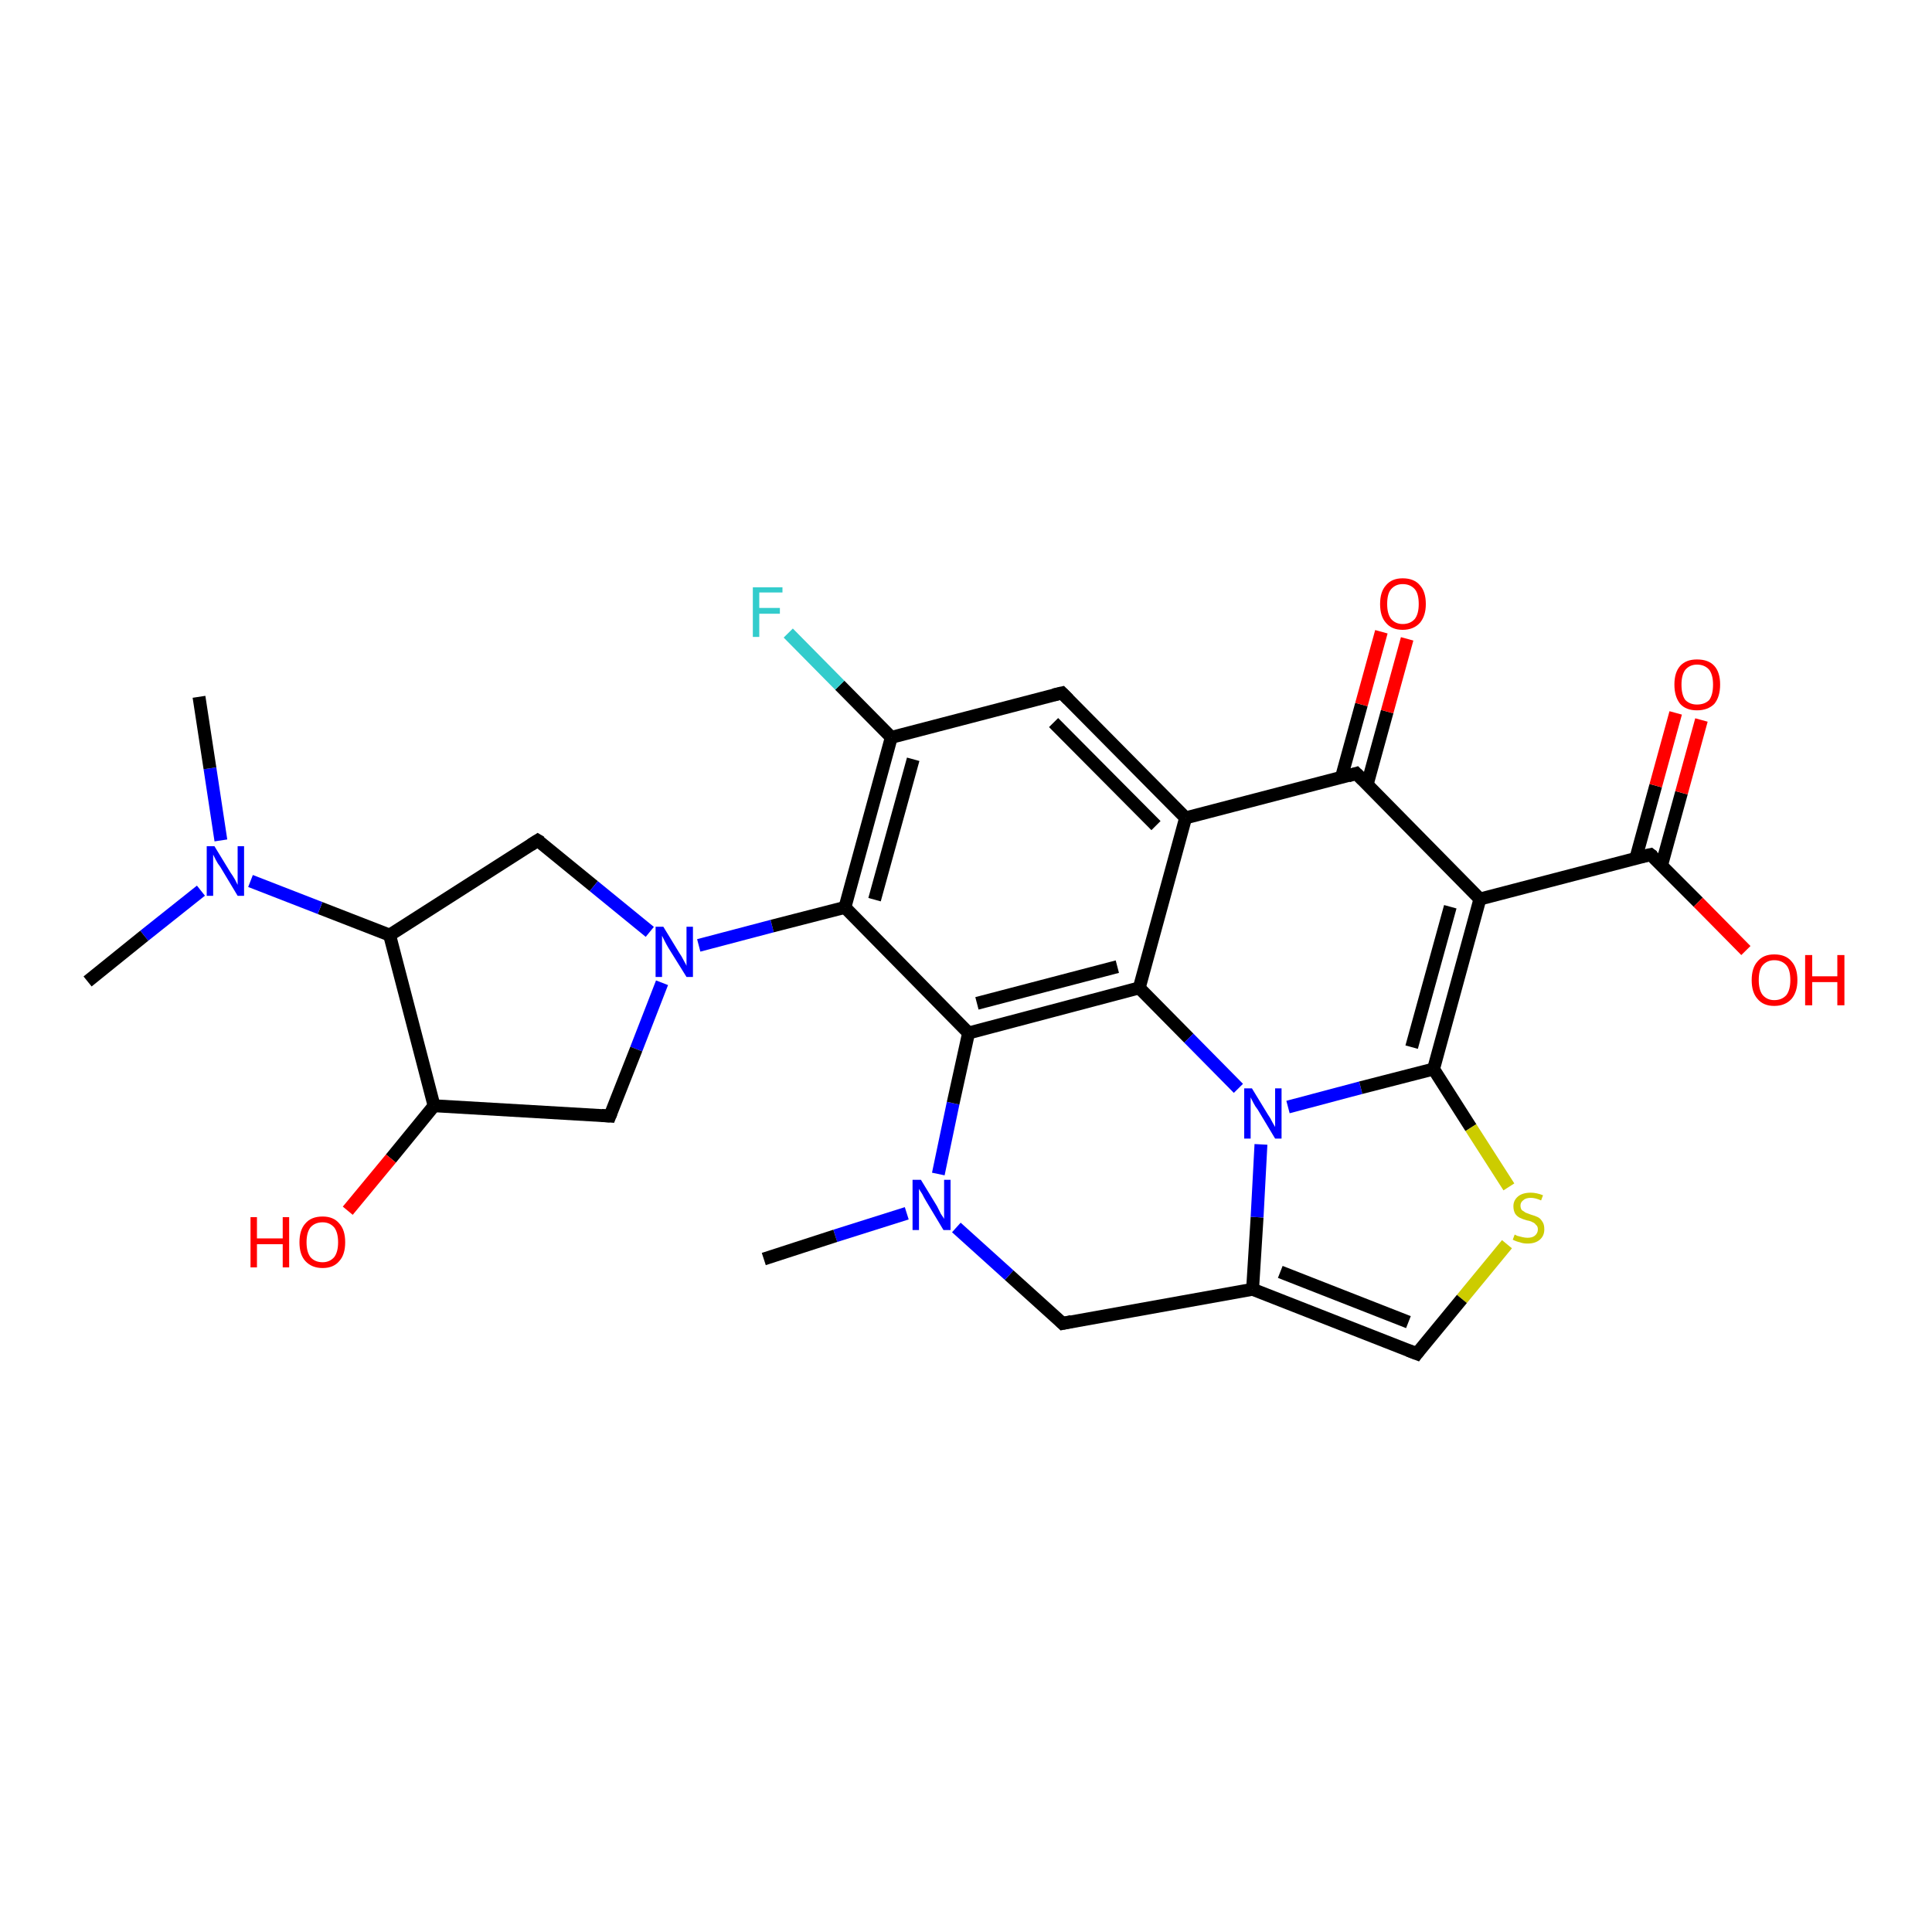 <?xml version='1.0' encoding='iso-8859-1'?>
<svg version='1.1' baseProfile='full'
              xmlns='http://www.w3.org/2000/svg'
                      xmlns:rdkit='http://www.rdkit.org/xml'
                      xmlns:xlink='http://www.w3.org/1999/xlink'
                  xml:space='preserve'
width='300px' height='300px' viewBox='0 0 300 300'>
<!-- END OF HEADER -->
<rect style='opacity:1.0;fill:#FFFFFF;stroke:none' width='300.0' height='300.0' x='0.0' y='0.0'> </rect>
<path class='bond-0 atom-0 atom-1' d='M 108.5,146.8 L 119.9,143.8' style='fill:none;fill-rule:evenodd;stroke:#0000FF;stroke-width:2.0px;stroke-linecap:butt;stroke-linejoin:miter;stroke-opacity:1' />
<path class='bond-0 atom-0 atom-1' d='M 119.9,143.8 L 131.2,140.9' style='fill:none;fill-rule:evenodd;stroke:#000000;stroke-width:2.0px;stroke-linecap:butt;stroke-linejoin:miter;stroke-opacity:1' />
<path class='bond-1 atom-1 atom-2' d='M 131.2,140.9 L 150.4,160.4' style='fill:none;fill-rule:evenodd;stroke:#000000;stroke-width:2.0px;stroke-linecap:butt;stroke-linejoin:miter;stroke-opacity:1' />
<path class='bond-2 atom-2 atom-3' d='M 150.4,160.4 L 176.9,153.4' style='fill:none;fill-rule:evenodd;stroke:#000000;stroke-width:2.0px;stroke-linecap:butt;stroke-linejoin:miter;stroke-opacity:1' />
<path class='bond-2 atom-2 atom-3' d='M 151.7,155.8 L 173.5,150.1' style='fill:none;fill-rule:evenodd;stroke:#000000;stroke-width:2.0px;stroke-linecap:butt;stroke-linejoin:miter;stroke-opacity:1' />
<path class='bond-3 atom-3 atom-4' d='M 176.9,153.4 L 184.6,161.2' style='fill:none;fill-rule:evenodd;stroke:#000000;stroke-width:2.0px;stroke-linecap:butt;stroke-linejoin:miter;stroke-opacity:1' />
<path class='bond-3 atom-3 atom-4' d='M 184.6,161.2 L 192.3,169.0' style='fill:none;fill-rule:evenodd;stroke:#0000FF;stroke-width:2.0px;stroke-linecap:butt;stroke-linejoin:miter;stroke-opacity:1' />
<path class='bond-4 atom-4 atom-5' d='M 200.0,171.9 L 211.3,168.9' style='fill:none;fill-rule:evenodd;stroke:#0000FF;stroke-width:2.0px;stroke-linecap:butt;stroke-linejoin:miter;stroke-opacity:1' />
<path class='bond-4 atom-4 atom-5' d='M 211.3,168.9 L 222.6,166.0' style='fill:none;fill-rule:evenodd;stroke:#000000;stroke-width:2.0px;stroke-linecap:butt;stroke-linejoin:miter;stroke-opacity:1' />
<path class='bond-5 atom-5 atom-6' d='M 222.6,166.0 L 229.8,139.6' style='fill:none;fill-rule:evenodd;stroke:#000000;stroke-width:2.0px;stroke-linecap:butt;stroke-linejoin:miter;stroke-opacity:1' />
<path class='bond-5 atom-5 atom-6' d='M 219.2,162.6 L 225.2,140.8' style='fill:none;fill-rule:evenodd;stroke:#000000;stroke-width:2.0px;stroke-linecap:butt;stroke-linejoin:miter;stroke-opacity:1' />
<path class='bond-6 atom-6 atom-7' d='M 229.8,139.6 L 210.6,120.1' style='fill:none;fill-rule:evenodd;stroke:#000000;stroke-width:2.0px;stroke-linecap:butt;stroke-linejoin:miter;stroke-opacity:1' />
<path class='bond-7 atom-7 atom-8' d='M 212.3,121.8 L 215.4,110.5' style='fill:none;fill-rule:evenodd;stroke:#000000;stroke-width:2.0px;stroke-linecap:butt;stroke-linejoin:miter;stroke-opacity:1' />
<path class='bond-7 atom-7 atom-8' d='M 215.4,110.5 L 218.5,99.2' style='fill:none;fill-rule:evenodd;stroke:#FF0000;stroke-width:2.0px;stroke-linecap:butt;stroke-linejoin:miter;stroke-opacity:1' />
<path class='bond-7 atom-7 atom-8' d='M 208.3,120.7 L 211.4,109.4' style='fill:none;fill-rule:evenodd;stroke:#000000;stroke-width:2.0px;stroke-linecap:butt;stroke-linejoin:miter;stroke-opacity:1' />
<path class='bond-7 atom-7 atom-8' d='M 211.4,109.4 L 214.5,98.1' style='fill:none;fill-rule:evenodd;stroke:#FF0000;stroke-width:2.0px;stroke-linecap:butt;stroke-linejoin:miter;stroke-opacity:1' />
<path class='bond-8 atom-7 atom-9' d='M 210.6,120.1 L 184.1,127.0' style='fill:none;fill-rule:evenodd;stroke:#000000;stroke-width:2.0px;stroke-linecap:butt;stroke-linejoin:miter;stroke-opacity:1' />
<path class='bond-9 atom-9 atom-10' d='M 184.1,127.0 L 164.9,107.6' style='fill:none;fill-rule:evenodd;stroke:#000000;stroke-width:2.0px;stroke-linecap:butt;stroke-linejoin:miter;stroke-opacity:1' />
<path class='bond-9 atom-9 atom-10' d='M 179.5,128.2 L 163.6,112.2' style='fill:none;fill-rule:evenodd;stroke:#000000;stroke-width:2.0px;stroke-linecap:butt;stroke-linejoin:miter;stroke-opacity:1' />
<path class='bond-10 atom-10 atom-11' d='M 164.9,107.6 L 138.4,114.5' style='fill:none;fill-rule:evenodd;stroke:#000000;stroke-width:2.0px;stroke-linecap:butt;stroke-linejoin:miter;stroke-opacity:1' />
<path class='bond-11 atom-11 atom-12' d='M 138.4,114.5 L 130.4,106.4' style='fill:none;fill-rule:evenodd;stroke:#000000;stroke-width:2.0px;stroke-linecap:butt;stroke-linejoin:miter;stroke-opacity:1' />
<path class='bond-11 atom-11 atom-12' d='M 130.4,106.4 L 122.4,98.3' style='fill:none;fill-rule:evenodd;stroke:#33CCCC;stroke-width:2.0px;stroke-linecap:butt;stroke-linejoin:miter;stroke-opacity:1' />
<path class='bond-12 atom-6 atom-13' d='M 229.8,139.6 L 256.3,132.7' style='fill:none;fill-rule:evenodd;stroke:#000000;stroke-width:2.0px;stroke-linecap:butt;stroke-linejoin:miter;stroke-opacity:1' />
<path class='bond-13 atom-13 atom-14' d='M 258.0,134.4 L 261.1,123.1' style='fill:none;fill-rule:evenodd;stroke:#000000;stroke-width:2.0px;stroke-linecap:butt;stroke-linejoin:miter;stroke-opacity:1' />
<path class='bond-13 atom-13 atom-14' d='M 261.1,123.1 L 264.2,111.8' style='fill:none;fill-rule:evenodd;stroke:#FF0000;stroke-width:2.0px;stroke-linecap:butt;stroke-linejoin:miter;stroke-opacity:1' />
<path class='bond-13 atom-13 atom-14' d='M 254.0,133.3 L 257.1,122.0' style='fill:none;fill-rule:evenodd;stroke:#000000;stroke-width:2.0px;stroke-linecap:butt;stroke-linejoin:miter;stroke-opacity:1' />
<path class='bond-13 atom-13 atom-14' d='M 257.1,122.0 L 260.2,110.7' style='fill:none;fill-rule:evenodd;stroke:#FF0000;stroke-width:2.0px;stroke-linecap:butt;stroke-linejoin:miter;stroke-opacity:1' />
<path class='bond-14 atom-13 atom-15' d='M 256.3,132.7 L 263.7,140.1' style='fill:none;fill-rule:evenodd;stroke:#000000;stroke-width:2.0px;stroke-linecap:butt;stroke-linejoin:miter;stroke-opacity:1' />
<path class='bond-14 atom-13 atom-15' d='M 263.7,140.1 L 271.1,147.6' style='fill:none;fill-rule:evenodd;stroke:#FF0000;stroke-width:2.0px;stroke-linecap:butt;stroke-linejoin:miter;stroke-opacity:1' />
<path class='bond-15 atom-5 atom-16' d='M 222.6,166.0 L 228.4,175.1' style='fill:none;fill-rule:evenodd;stroke:#000000;stroke-width:2.0px;stroke-linecap:butt;stroke-linejoin:miter;stroke-opacity:1' />
<path class='bond-15 atom-5 atom-16' d='M 228.4,175.1 L 234.3,184.3' style='fill:none;fill-rule:evenodd;stroke:#CCCC00;stroke-width:2.0px;stroke-linecap:butt;stroke-linejoin:miter;stroke-opacity:1' />
<path class='bond-16 atom-16 atom-17' d='M 234.0,193.2 L 227.0,201.7' style='fill:none;fill-rule:evenodd;stroke:#CCCC00;stroke-width:2.0px;stroke-linecap:butt;stroke-linejoin:miter;stroke-opacity:1' />
<path class='bond-16 atom-16 atom-17' d='M 227.0,201.7 L 220.0,210.2' style='fill:none;fill-rule:evenodd;stroke:#000000;stroke-width:2.0px;stroke-linecap:butt;stroke-linejoin:miter;stroke-opacity:1' />
<path class='bond-17 atom-17 atom-18' d='M 220.0,210.2 L 194.5,200.2' style='fill:none;fill-rule:evenodd;stroke:#000000;stroke-width:2.0px;stroke-linecap:butt;stroke-linejoin:miter;stroke-opacity:1' />
<path class='bond-17 atom-17 atom-18' d='M 218.7,205.3 L 198.8,197.5' style='fill:none;fill-rule:evenodd;stroke:#000000;stroke-width:2.0px;stroke-linecap:butt;stroke-linejoin:miter;stroke-opacity:1' />
<path class='bond-18 atom-18 atom-19' d='M 194.5,200.2 L 165.0,205.5' style='fill:none;fill-rule:evenodd;stroke:#000000;stroke-width:2.0px;stroke-linecap:butt;stroke-linejoin:miter;stroke-opacity:1' />
<path class='bond-19 atom-19 atom-20' d='M 165.0,205.5 L 156.7,198.0' style='fill:none;fill-rule:evenodd;stroke:#000000;stroke-width:2.0px;stroke-linecap:butt;stroke-linejoin:miter;stroke-opacity:1' />
<path class='bond-19 atom-19 atom-20' d='M 156.7,198.0 L 148.5,190.6' style='fill:none;fill-rule:evenodd;stroke:#0000FF;stroke-width:2.0px;stroke-linecap:butt;stroke-linejoin:miter;stroke-opacity:1' />
<path class='bond-20 atom-20 atom-21' d='M 140.8,188.4 L 129.7,191.9' style='fill:none;fill-rule:evenodd;stroke:#0000FF;stroke-width:2.0px;stroke-linecap:butt;stroke-linejoin:miter;stroke-opacity:1' />
<path class='bond-20 atom-20 atom-21' d='M 129.7,191.9 L 118.6,195.5' style='fill:none;fill-rule:evenodd;stroke:#000000;stroke-width:2.0px;stroke-linecap:butt;stroke-linejoin:miter;stroke-opacity:1' />
<path class='bond-21 atom-0 atom-22' d='M 102.8,152.6 L 98.8,162.9' style='fill:none;fill-rule:evenodd;stroke:#0000FF;stroke-width:2.0px;stroke-linecap:butt;stroke-linejoin:miter;stroke-opacity:1' />
<path class='bond-21 atom-0 atom-22' d='M 98.8,162.9 L 94.7,173.3' style='fill:none;fill-rule:evenodd;stroke:#000000;stroke-width:2.0px;stroke-linecap:butt;stroke-linejoin:miter;stroke-opacity:1' />
<path class='bond-22 atom-22 atom-23' d='M 94.7,173.3 L 67.4,171.7' style='fill:none;fill-rule:evenodd;stroke:#000000;stroke-width:2.0px;stroke-linecap:butt;stroke-linejoin:miter;stroke-opacity:1' />
<path class='bond-23 atom-23 atom-24' d='M 67.4,171.7 L 60.7,179.9' style='fill:none;fill-rule:evenodd;stroke:#000000;stroke-width:2.0px;stroke-linecap:butt;stroke-linejoin:miter;stroke-opacity:1' />
<path class='bond-23 atom-23 atom-24' d='M 60.7,179.9 L 54.0,188.0' style='fill:none;fill-rule:evenodd;stroke:#FF0000;stroke-width:2.0px;stroke-linecap:butt;stroke-linejoin:miter;stroke-opacity:1' />
<path class='bond-24 atom-23 atom-25' d='M 67.4,171.7 L 60.5,145.2' style='fill:none;fill-rule:evenodd;stroke:#000000;stroke-width:2.0px;stroke-linecap:butt;stroke-linejoin:miter;stroke-opacity:1' />
<path class='bond-25 atom-25 atom-26' d='M 60.5,145.2 L 83.5,130.5' style='fill:none;fill-rule:evenodd;stroke:#000000;stroke-width:2.0px;stroke-linecap:butt;stroke-linejoin:miter;stroke-opacity:1' />
<path class='bond-26 atom-25 atom-27' d='M 60.5,145.2 L 49.7,141.0' style='fill:none;fill-rule:evenodd;stroke:#000000;stroke-width:2.0px;stroke-linecap:butt;stroke-linejoin:miter;stroke-opacity:1' />
<path class='bond-26 atom-25 atom-27' d='M 49.7,141.0 L 38.9,136.8' style='fill:none;fill-rule:evenodd;stroke:#0000FF;stroke-width:2.0px;stroke-linecap:butt;stroke-linejoin:miter;stroke-opacity:1' />
<path class='bond-27 atom-27 atom-28' d='M 34.3,130.5 L 32.6,119.3' style='fill:none;fill-rule:evenodd;stroke:#0000FF;stroke-width:2.0px;stroke-linecap:butt;stroke-linejoin:miter;stroke-opacity:1' />
<path class='bond-27 atom-27 atom-28' d='M 32.6,119.3 L 30.9,108.2' style='fill:none;fill-rule:evenodd;stroke:#000000;stroke-width:2.0px;stroke-linecap:butt;stroke-linejoin:miter;stroke-opacity:1' />
<path class='bond-28 atom-27 atom-29' d='M 31.2,138.3 L 22.4,145.3' style='fill:none;fill-rule:evenodd;stroke:#0000FF;stroke-width:2.0px;stroke-linecap:butt;stroke-linejoin:miter;stroke-opacity:1' />
<path class='bond-28 atom-27 atom-29' d='M 22.4,145.3 L 13.6,152.4' style='fill:none;fill-rule:evenodd;stroke:#000000;stroke-width:2.0px;stroke-linecap:butt;stroke-linejoin:miter;stroke-opacity:1' />
<path class='bond-29 atom-11 atom-1' d='M 138.4,114.5 L 131.2,140.9' style='fill:none;fill-rule:evenodd;stroke:#000000;stroke-width:2.0px;stroke-linecap:butt;stroke-linejoin:miter;stroke-opacity:1' />
<path class='bond-29 atom-11 atom-1' d='M 141.8,117.9 L 135.8,139.7' style='fill:none;fill-rule:evenodd;stroke:#000000;stroke-width:2.0px;stroke-linecap:butt;stroke-linejoin:miter;stroke-opacity:1' />
<path class='bond-30 atom-9 atom-3' d='M 184.1,127.0 L 176.9,153.4' style='fill:none;fill-rule:evenodd;stroke:#000000;stroke-width:2.0px;stroke-linecap:butt;stroke-linejoin:miter;stroke-opacity:1' />
<path class='bond-31 atom-18 atom-4' d='M 194.5,200.2 L 195.2,189.0' style='fill:none;fill-rule:evenodd;stroke:#000000;stroke-width:2.0px;stroke-linecap:butt;stroke-linejoin:miter;stroke-opacity:1' />
<path class='bond-31 atom-18 atom-4' d='M 195.2,189.0 L 195.8,177.7' style='fill:none;fill-rule:evenodd;stroke:#0000FF;stroke-width:2.0px;stroke-linecap:butt;stroke-linejoin:miter;stroke-opacity:1' />
<path class='bond-32 atom-20 atom-2' d='M 145.7,182.3 L 148.0,171.3' style='fill:none;fill-rule:evenodd;stroke:#0000FF;stroke-width:2.0px;stroke-linecap:butt;stroke-linejoin:miter;stroke-opacity:1' />
<path class='bond-32 atom-20 atom-2' d='M 148.0,171.3 L 150.4,160.4' style='fill:none;fill-rule:evenodd;stroke:#000000;stroke-width:2.0px;stroke-linecap:butt;stroke-linejoin:miter;stroke-opacity:1' />
<path class='bond-33 atom-26 atom-0' d='M 83.5,130.5 L 92.2,137.6' style='fill:none;fill-rule:evenodd;stroke:#000000;stroke-width:2.0px;stroke-linecap:butt;stroke-linejoin:miter;stroke-opacity:1' />
<path class='bond-33 atom-26 atom-0' d='M 92.2,137.6 L 100.9,144.7' style='fill:none;fill-rule:evenodd;stroke:#0000FF;stroke-width:2.0px;stroke-linecap:butt;stroke-linejoin:miter;stroke-opacity:1' />
<path d='M 211.6,121.1 L 210.6,120.1 L 209.3,120.5' style='fill:none;stroke:#000000;stroke-width:2.0px;stroke-linecap:butt;stroke-linejoin:miter;stroke-opacity:1;' />
<path d='M 165.9,108.6 L 164.9,107.6 L 163.6,107.9' style='fill:none;stroke:#000000;stroke-width:2.0px;stroke-linecap:butt;stroke-linejoin:miter;stroke-opacity:1;' />
<path d='M 255.0,133.0 L 256.3,132.7 L 256.7,133.0' style='fill:none;stroke:#000000;stroke-width:2.0px;stroke-linecap:butt;stroke-linejoin:miter;stroke-opacity:1;' />
<path d='M 220.3,209.8 L 220.0,210.2 L 218.7,209.7' style='fill:none;stroke:#000000;stroke-width:2.0px;stroke-linecap:butt;stroke-linejoin:miter;stroke-opacity:1;' />
<path d='M 166.4,205.2 L 165.0,205.5 L 164.6,205.1' style='fill:none;stroke:#000000;stroke-width:2.0px;stroke-linecap:butt;stroke-linejoin:miter;stroke-opacity:1;' />
<path d='M 94.9,172.8 L 94.7,173.3 L 93.4,173.2' style='fill:none;stroke:#000000;stroke-width:2.0px;stroke-linecap:butt;stroke-linejoin:miter;stroke-opacity:1;' />
<path d='M 82.4,131.2 L 83.5,130.5 L 84.0,130.8' style='fill:none;stroke:#000000;stroke-width:2.0px;stroke-linecap:butt;stroke-linejoin:miter;stroke-opacity:1;' />
<path class='atom-0' d='M 103.0 143.9
L 105.5 148.0
Q 105.8 148.4, 106.2 149.2
Q 106.6 149.9, 106.6 150.0
L 106.6 143.9
L 107.6 143.9
L 107.6 151.7
L 106.6 151.7
L 103.8 147.2
Q 103.5 146.7, 103.2 146.1
Q 102.9 145.5, 102.8 145.3
L 102.8 151.7
L 101.8 151.7
L 101.8 143.9
L 103.0 143.9
' fill='#0000FF'/>
<path class='atom-4' d='M 194.4 169.0
L 196.9 173.1
Q 197.2 173.5, 197.6 174.3
Q 198.0 175.0, 198.0 175.0
L 198.0 169.0
L 199.0 169.0
L 199.0 176.8
L 198.0 176.8
L 195.3 172.3
Q 194.9 171.8, 194.6 171.2
Q 194.3 170.6, 194.2 170.4
L 194.2 176.8
L 193.2 176.8
L 193.2 169.0
L 194.4 169.0
' fill='#0000FF'/>
<path class='atom-8' d='M 214.3 93.8
Q 214.3 91.9, 215.2 90.9
Q 216.1 89.8, 217.8 89.8
Q 219.6 89.8, 220.5 90.9
Q 221.4 91.9, 221.4 93.8
Q 221.4 95.6, 220.5 96.7
Q 219.5 97.8, 217.8 97.8
Q 216.1 97.8, 215.2 96.7
Q 214.3 95.7, 214.3 93.8
M 217.8 96.9
Q 219.0 96.9, 219.7 96.1
Q 220.3 95.3, 220.3 93.8
Q 220.3 92.2, 219.7 91.5
Q 219.0 90.7, 217.8 90.7
Q 216.7 90.7, 216.0 91.5
Q 215.4 92.2, 215.4 93.8
Q 215.4 95.3, 216.0 96.1
Q 216.7 96.9, 217.8 96.9
' fill='#FF0000'/>
<path class='atom-12' d='M 116.9 91.2
L 121.5 91.2
L 121.5 92.0
L 117.9 92.0
L 117.9 94.4
L 121.1 94.4
L 121.1 95.3
L 117.9 95.3
L 117.9 98.9
L 116.9 98.9
L 116.9 91.2
' fill='#33CCCC'/>
<path class='atom-14' d='M 260.0 106.3
Q 260.0 104.4, 260.9 103.4
Q 261.8 102.4, 263.5 102.4
Q 265.3 102.4, 266.2 103.4
Q 267.1 104.4, 267.1 106.3
Q 267.1 108.2, 266.2 109.3
Q 265.2 110.3, 263.5 110.3
Q 261.8 110.3, 260.9 109.3
Q 260.0 108.2, 260.0 106.3
M 263.5 109.4
Q 264.7 109.4, 265.4 108.7
Q 266.0 107.9, 266.0 106.3
Q 266.0 104.8, 265.4 104.0
Q 264.7 103.2, 263.5 103.2
Q 262.4 103.2, 261.7 104.0
Q 261.1 104.8, 261.1 106.3
Q 261.1 107.9, 261.7 108.7
Q 262.4 109.4, 263.5 109.4
' fill='#FF0000'/>
<path class='atom-15' d='M 272.0 152.2
Q 272.0 150.3, 272.9 149.3
Q 273.8 148.2, 275.5 148.2
Q 277.3 148.2, 278.2 149.3
Q 279.1 150.3, 279.1 152.2
Q 279.1 154.0, 278.2 155.1
Q 277.2 156.2, 275.5 156.2
Q 273.8 156.2, 272.9 155.1
Q 272.0 154.1, 272.0 152.2
M 275.5 155.3
Q 276.7 155.3, 277.4 154.5
Q 278.0 153.7, 278.0 152.2
Q 278.0 150.6, 277.4 149.9
Q 276.7 149.1, 275.5 149.1
Q 274.4 149.1, 273.7 149.9
Q 273.1 150.6, 273.1 152.2
Q 273.1 153.7, 273.7 154.5
Q 274.4 155.3, 275.5 155.3
' fill='#FF0000'/>
<path class='atom-15' d='M 280.3 148.3
L 281.4 148.3
L 281.4 151.6
L 285.3 151.6
L 285.3 148.3
L 286.4 148.3
L 286.4 156.1
L 285.3 156.1
L 285.3 152.5
L 281.4 152.5
L 281.4 156.1
L 280.3 156.1
L 280.3 148.3
' fill='#FF0000'/>
<path class='atom-16' d='M 235.2 191.7
Q 235.2 191.7, 235.6 191.9
Q 236.0 192.0, 236.4 192.1
Q 236.8 192.2, 237.2 192.2
Q 237.9 192.2, 238.3 191.9
Q 238.8 191.5, 238.8 190.9
Q 238.8 190.4, 238.5 190.2
Q 238.3 189.9, 238.0 189.8
Q 237.7 189.6, 237.1 189.5
Q 236.4 189.3, 236.0 189.1
Q 235.6 188.9, 235.3 188.5
Q 235.0 188.0, 235.0 187.3
Q 235.0 186.4, 235.7 185.8
Q 236.4 185.2, 237.7 185.2
Q 238.6 185.2, 239.6 185.6
L 239.3 186.4
Q 238.4 186.0, 237.7 186.0
Q 236.9 186.0, 236.5 186.4
Q 236.1 186.7, 236.1 187.2
Q 236.1 187.6, 236.3 187.9
Q 236.6 188.1, 236.9 188.3
Q 237.2 188.4, 237.7 188.6
Q 238.4 188.8, 238.8 189.0
Q 239.2 189.2, 239.5 189.7
Q 239.8 190.1, 239.8 190.9
Q 239.8 191.9, 239.1 192.5
Q 238.4 193.1, 237.2 193.1
Q 236.5 193.1, 236.0 192.9
Q 235.5 192.8, 234.9 192.5
L 235.2 191.7
' fill='#CCCC00'/>
<path class='atom-20' d='M 143.0 183.2
L 145.5 187.3
Q 145.7 187.7, 146.1 188.5
Q 146.6 189.2, 146.6 189.3
L 146.6 183.2
L 147.6 183.2
L 147.6 191.0
L 146.5 191.0
L 143.8 186.5
Q 143.5 186.0, 143.2 185.4
Q 142.8 184.8, 142.7 184.6
L 142.7 191.0
L 141.7 191.0
L 141.7 183.2
L 143.0 183.2
' fill='#0000FF'/>
<path class='atom-24' d='M 38.9 189.0
L 39.9 189.0
L 39.9 192.3
L 43.9 192.3
L 43.9 189.0
L 44.9 189.0
L 44.9 196.8
L 43.9 196.8
L 43.9 193.2
L 39.9 193.2
L 39.9 196.8
L 38.9 196.8
L 38.9 189.0
' fill='#FF0000'/>
<path class='atom-24' d='M 46.5 192.9
Q 46.5 191.0, 47.4 190.0
Q 48.3 188.9, 50.1 188.9
Q 51.8 188.9, 52.7 190.0
Q 53.6 191.0, 53.6 192.9
Q 53.6 194.8, 52.7 195.8
Q 51.8 196.9, 50.1 196.9
Q 48.4 196.9, 47.4 195.8
Q 46.5 194.8, 46.5 192.9
M 50.1 196.0
Q 51.2 196.0, 51.9 195.2
Q 52.5 194.4, 52.5 192.9
Q 52.5 191.4, 51.9 190.6
Q 51.2 189.8, 50.1 189.8
Q 48.9 189.8, 48.2 190.6
Q 47.6 191.4, 47.6 192.9
Q 47.6 194.4, 48.2 195.2
Q 48.9 196.0, 50.1 196.0
' fill='#FF0000'/>
<path class='atom-27' d='M 33.3 131.4
L 35.8 135.5
Q 36.1 135.9, 36.5 136.6
Q 36.9 137.4, 36.9 137.4
L 36.9 131.4
L 37.9 131.4
L 37.9 139.1
L 36.9 139.1
L 34.2 134.6
Q 33.8 134.1, 33.5 133.5
Q 33.2 132.9, 33.1 132.7
L 33.1 139.1
L 32.1 139.1
L 32.1 131.4
L 33.3 131.4
' fill='#0000FF'/>
</svg>
